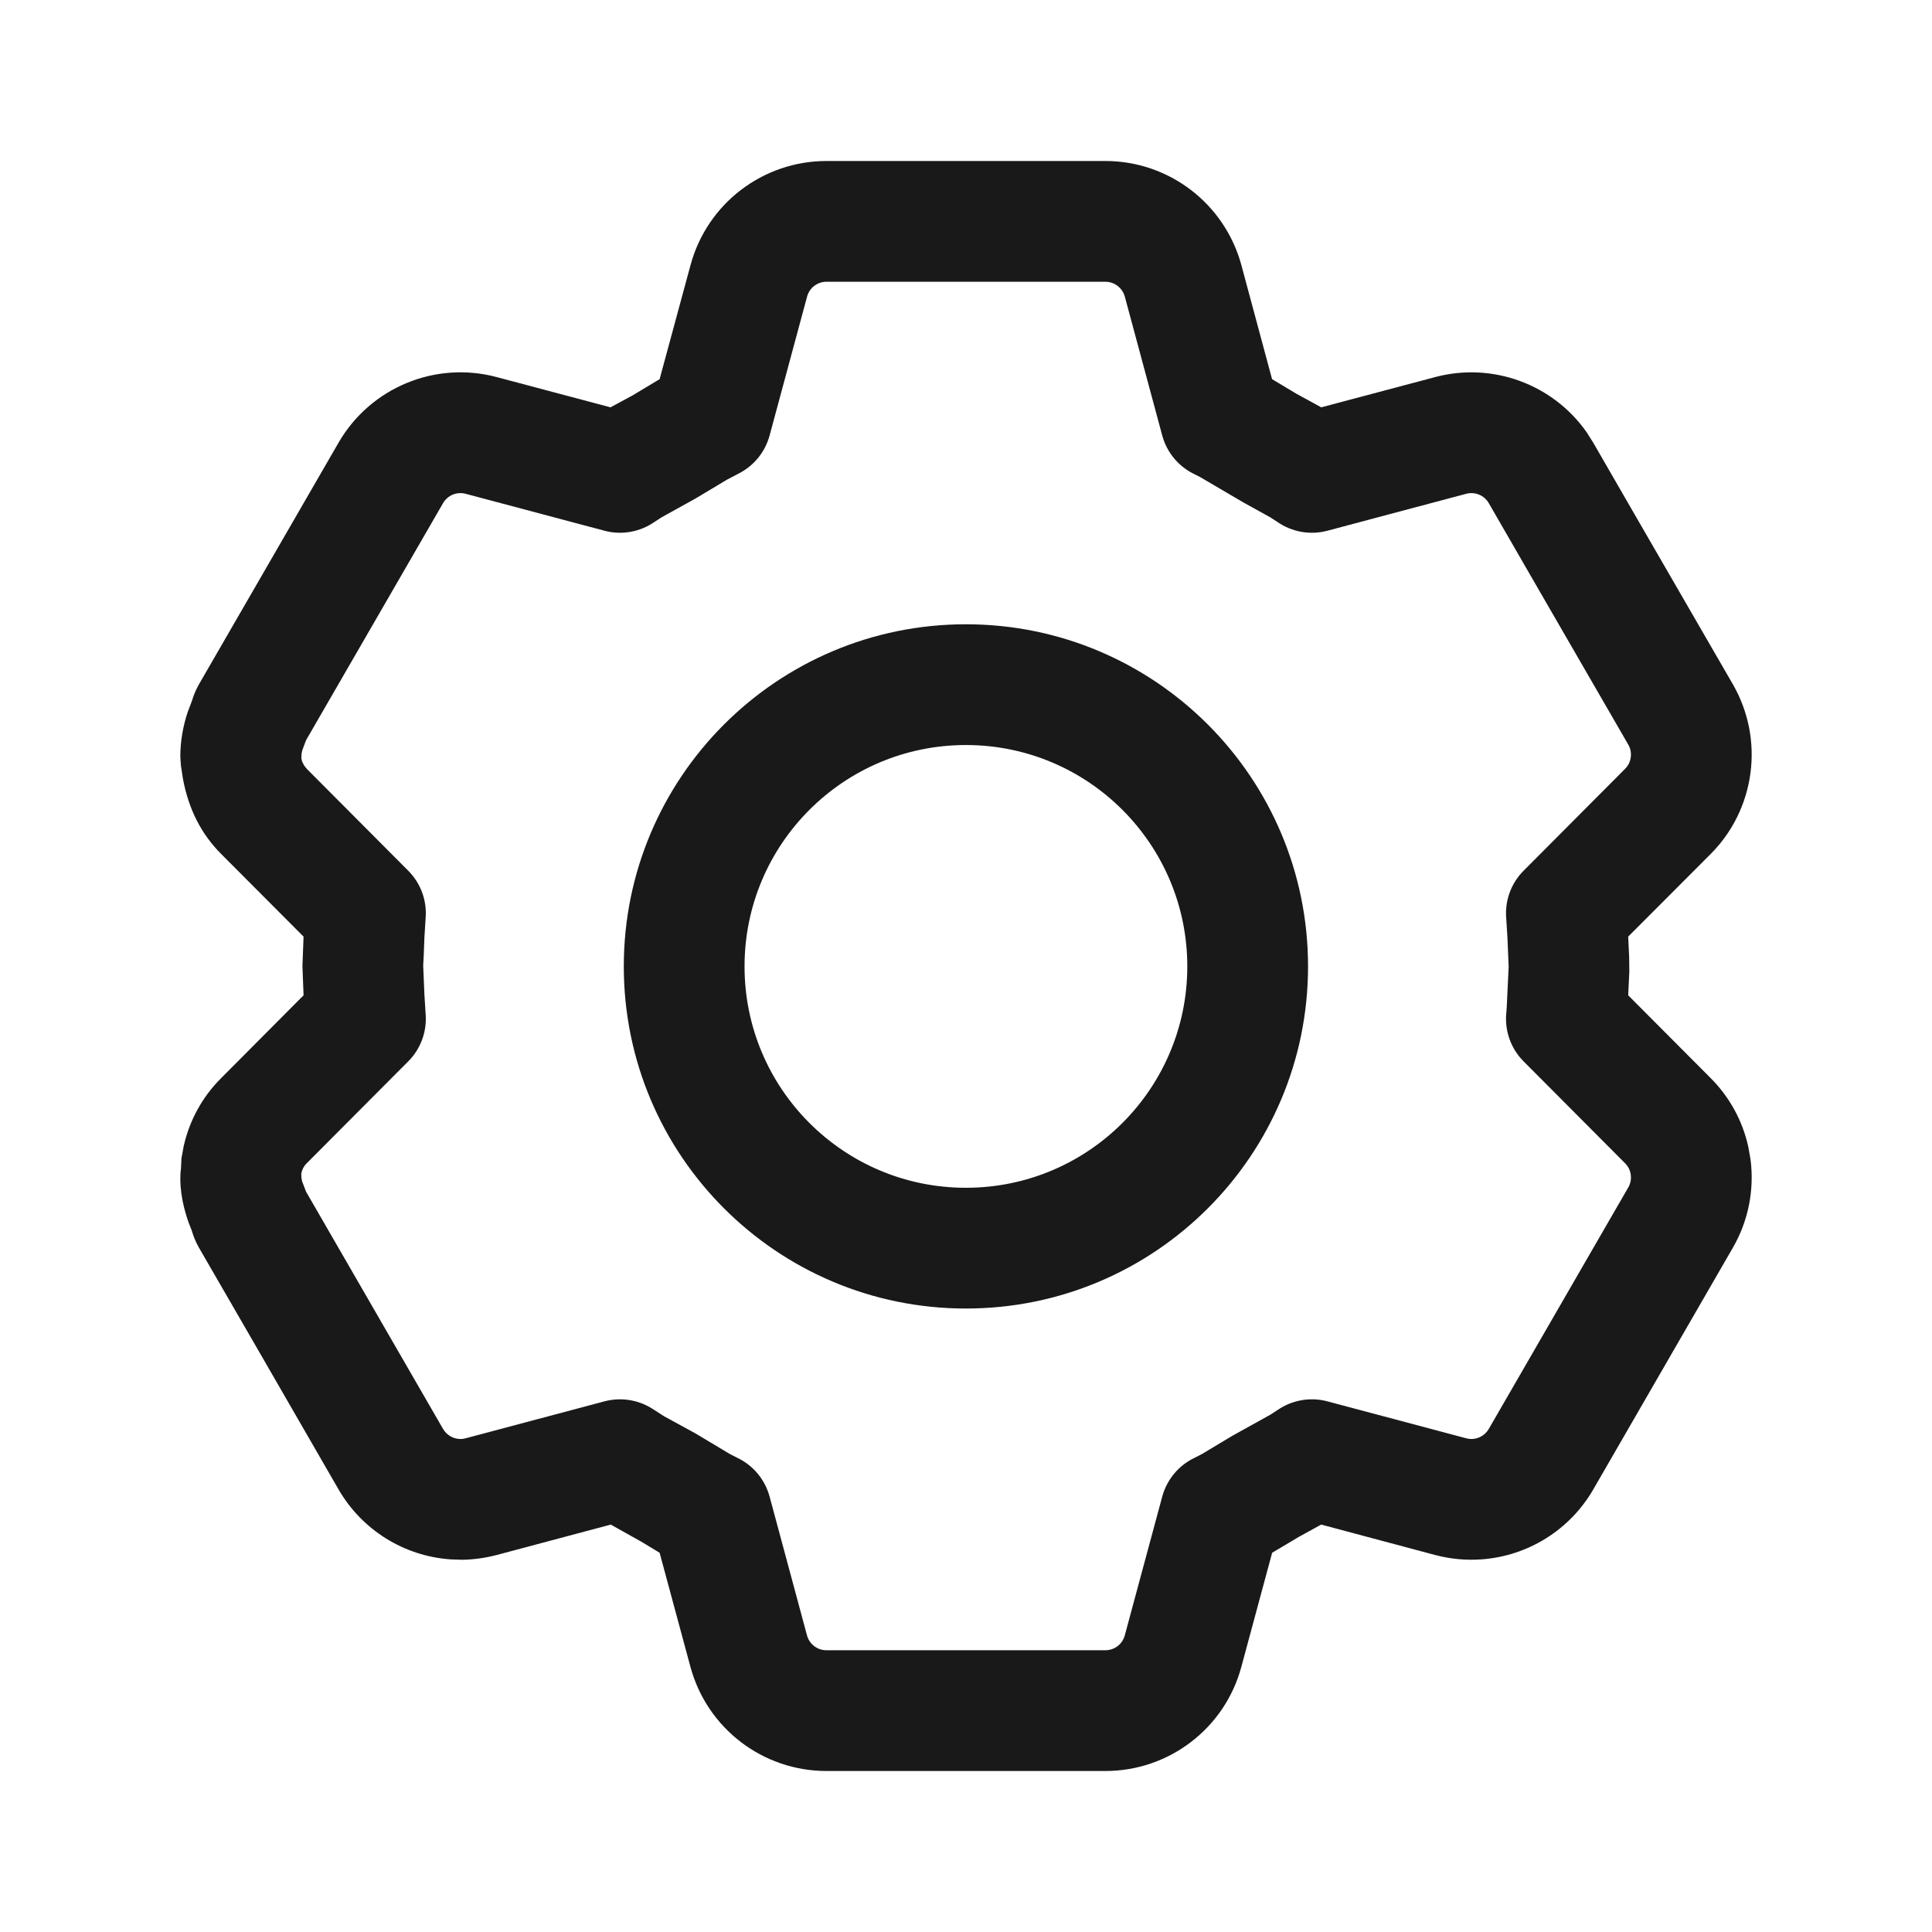 <?xml version="1.0" encoding="UTF-8"?>
<svg xmlns="http://www.w3.org/2000/svg" xmlns:xlink="http://www.w3.org/1999/xlink" width="24px" height="24px" viewBox="0 0 24 24" version="1.1">
    <title>ic_setting_lined</title>
    <g id="ic_setting_lined" stroke="none" stroke-width="1" fill="none" fill-rule="evenodd">
        <g id="编组">
            <rect id="矩形" fill="#D8D8D8" opacity="0" x="0" y="0" width="24" height="24"></rect>
            <path d="M13.732,2 C14.521,2 15.214,2.53 15.421,3.294 L15.421,3.294 L15.802,4.71 L16.104,4.891 L16.413,5.06 L17.829,4.684 C18.541,4.495 19.29,4.773 19.709,5.368 L19.709,5.368 L19.793,5.501 L20.307,6.392 L21.526,8.5 C21.72,8.837 21.795,9.223 21.745,9.602 C21.695,9.982 21.523,10.336 21.25,10.609 L21.25,10.609 L20.226,11.635 L20.238,11.89 L20.24,12.071 L20.226,12.364 L21.247,13.389 C21.483,13.624 21.644,13.918 21.716,14.237 L21.716,14.237 L21.745,14.398 C21.795,14.777 21.72,15.165 21.526,15.5 L21.526,15.5 L19.793,18.501 C19.501,19.007 18.978,19.33 18.404,19.371 C18.211,19.385 18.018,19.367 17.829,19.317 L17.829,19.317 L16.412,18.939 L16.134,19.092 L15.803,19.289 L15.42,20.708 C15.214,21.471 14.521,22 13.732,22 L13.732,22 L10.267,22 C9.476,22 8.784,21.471 8.577,20.707 L8.577,20.707 L8.194,19.289 L7.966,19.151 L7.587,18.939 L6.169,19.317 C6.028,19.354 5.883,19.374 5.739,19.376 L5.739,19.376 L5.595,19.371 C5.019,19.33 4.497,19.007 4.205,18.501 L4.205,18.501 L3.205,16.768 L2.468,15.493 C2.425,15.416 2.399,15.346 2.383,15.289 L2.383,15.289 L2.34,15.179 C2.256,14.939 2.223,14.699 2.248,14.516 L2.248,14.516 L2.254,14.39 L2.282,14.237 C2.354,13.918 2.514,13.624 2.748,13.392 L2.748,13.392 L3.771,12.364 L3.757,12 L3.771,11.635 L2.749,10.61 C2.509,10.37 2.347,10.069 2.273,9.677 L2.273,9.677 L2.247,9.507 L2.24,9.399 C2.24,9.214 2.271,9.029 2.331,8.847 L2.331,8.847 L2.383,8.71 L2.405,8.644 C2.421,8.601 2.441,8.556 2.472,8.5 L2.472,8.5 L4.205,5.5 C4.601,4.815 5.406,4.481 6.169,4.684 L6.169,4.684 L7.584,5.06 L7.856,4.913 L8.194,4.71 L8.578,3.293 C8.784,2.53 9.476,2 10.267,2 L10.267,2 Z M13.732,3.5 L10.267,3.5 C10.154,3.5 10.055,3.576 10.026,3.684 L10.026,3.684 L9.56,5.411 C9.505,5.612 9.37,5.781 9.185,5.878 L9.185,5.878 L9.028,5.96 L8.643,6.191 L8.219,6.426 L8.131,6.483 C7.95,6.609 7.722,6.65 7.509,6.593 L7.509,6.593 L5.784,6.134 C5.675,6.105 5.56,6.153 5.504,6.25 L5.504,6.25 L3.802,9.195 L3.755,9.32 L3.746,9.364 L3.743,9.418 L3.753,9.46 L3.777,9.508 L3.811,9.551 L5.071,10.816 C5.227,10.972 5.306,11.189 5.287,11.409 L5.287,11.409 L5.272,11.649 L5.264,11.863 L5.257,11.995 L5.272,12.352 L5.287,12.592 C5.306,12.812 5.227,13.029 5.071,13.185 L5.071,13.185 L3.808,14.453 C3.771,14.49 3.747,14.539 3.739,14.602 L3.743,14.582 L3.744,14.631 L3.752,14.672 L3.802,14.804 L5.504,17.751 C5.546,17.823 5.62,17.869 5.703,17.875 C5.73,17.877 5.756,17.875 5.784,17.867 L5.784,17.867 L7.509,17.408 C7.71,17.355 7.924,17.387 8.101,17.498 L8.101,17.498 L8.247,17.592 L8.642,17.808 L9.064,18.061 L9.156,18.108 C9.355,18.202 9.502,18.378 9.56,18.59 L9.56,18.59 L10.025,20.316 C10.055,20.425 10.153,20.5 10.267,20.5 L10.267,20.5 L13.732,20.5 C13.844,20.5 13.943,20.424 13.972,20.317 L13.972,20.317 L14.438,18.59 C14.496,18.378 14.643,18.202 14.842,18.108 L14.842,18.108 L14.934,18.061 L15.312,17.834 L15.779,17.575 L15.867,17.518 C16.048,17.392 16.276,17.351 16.489,17.408 L16.489,17.408 L18.214,17.867 C18.242,17.874 18.268,17.877 18.296,17.875 C18.378,17.869 18.452,17.823 18.494,17.751 L18.494,17.751 L20.228,14.749 C20.255,14.702 20.265,14.648 20.258,14.594 C20.251,14.539 20.227,14.49 20.187,14.45 L20.187,14.45 L18.927,13.185 C18.771,13.029 18.692,12.812 18.711,12.592 L18.711,12.592 L18.717,12.517 L18.741,12.006 L18.726,11.648 L18.711,11.409 C18.692,11.189 18.771,10.972 18.927,10.816 L18.927,10.816 L20.188,9.55 C20.227,9.511 20.251,9.462 20.258,9.406 C20.265,9.352 20.255,9.298 20.227,9.25 L20.227,9.25 L19.008,7.141 L18.494,6.25 C18.438,6.153 18.323,6.105 18.214,6.134 L18.214,6.134 L16.489,6.593 C16.276,6.65 16.048,6.609 15.867,6.483 L15.867,6.483 L15.779,6.426 L15.443,6.24 L14.908,5.926 L14.845,5.894 C14.645,5.801 14.496,5.624 14.438,5.411 L14.438,5.411 L13.973,3.685 C13.943,3.576 13.844,3.5 13.732,3.5 L13.732,3.5 Z M11.999,7.755 C14.346,7.755 16.249,9.658 16.249,12.005 C16.249,14.353 14.346,16.255 11.999,16.255 C9.652,16.255 7.749,14.353 7.749,12.005 C7.749,9.658 9.652,7.755 11.999,7.755 Z M11.999,9.255 C10.48,9.255 9.249,10.487 9.249,12.005 C9.249,13.524 10.48,14.755 11.999,14.755 C13.518,14.755 14.749,13.524 14.749,12.005 C14.749,10.487 13.518,9.255 11.999,9.255 Z" id="形状结合" fill="#191919"></path>
        </g>
    </g>
</svg>